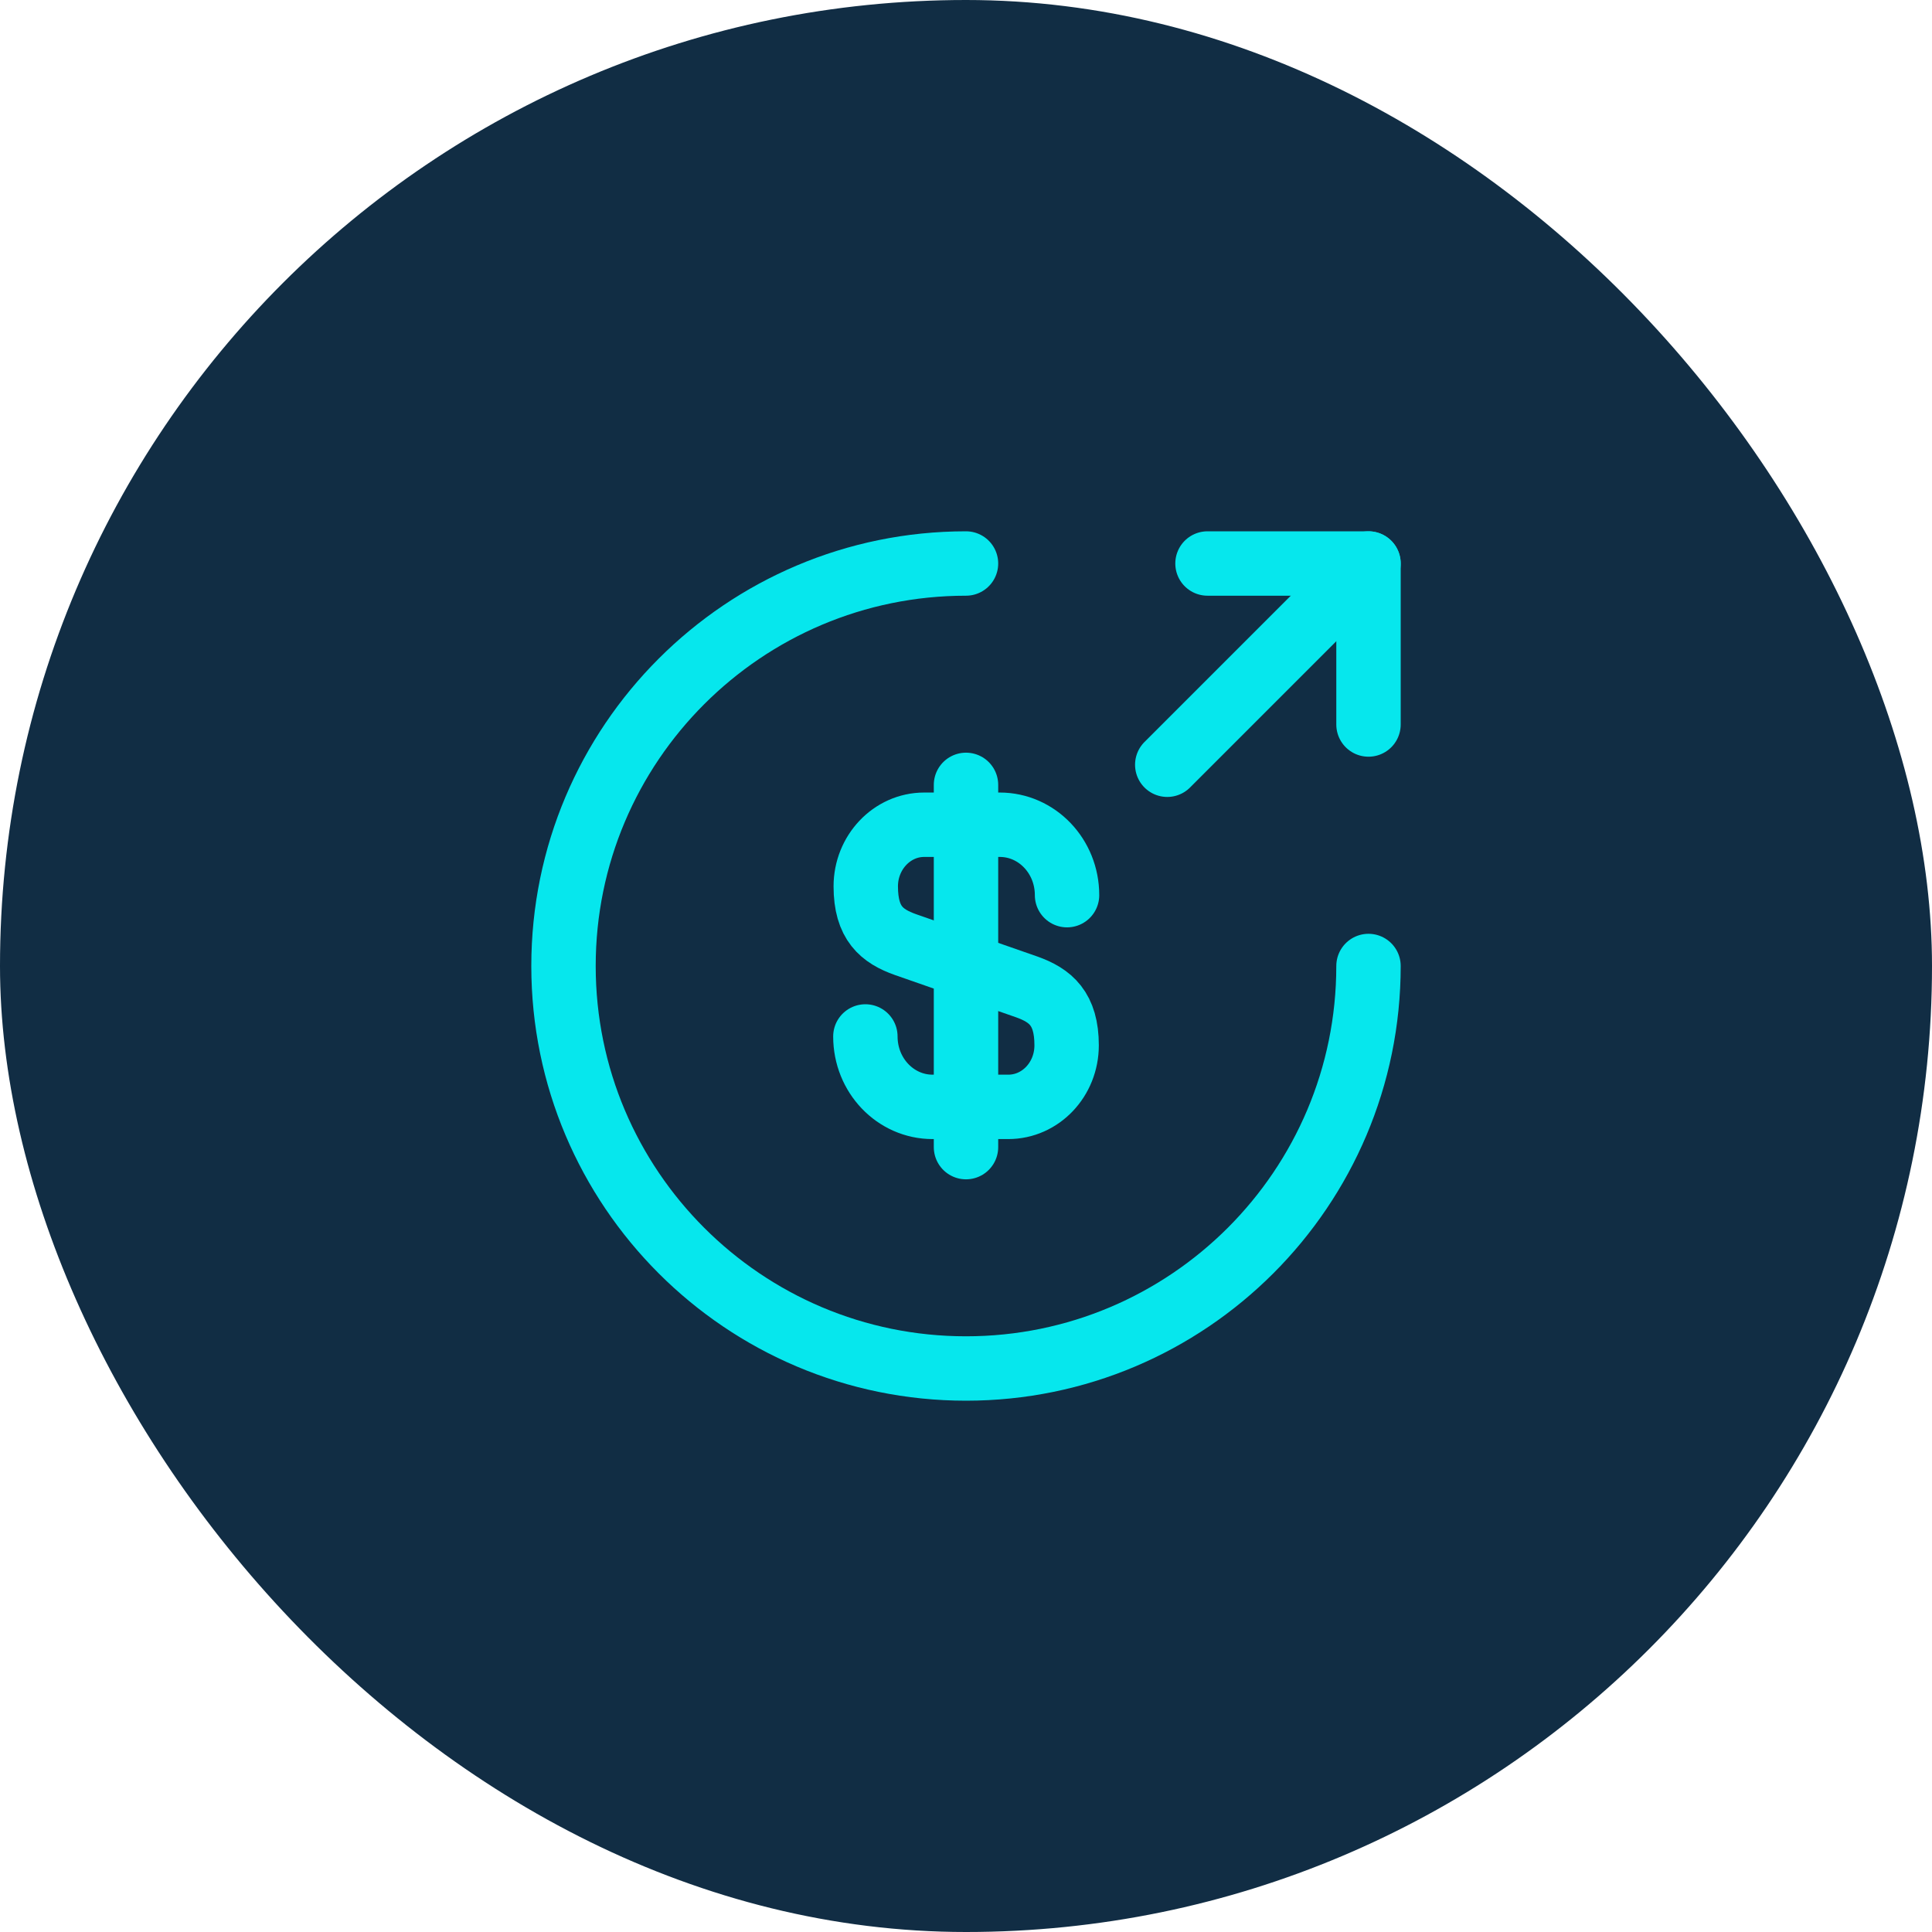 <svg width="60" height="60" viewBox="0 0 60 60" fill="none" xmlns="http://www.w3.org/2000/svg">
<rect width="60" height="60" rx="30" fill="#112D44"/>
<path d="M26.875 32.188C26.875 33.4 27.812 34.375 28.962 34.375H31.312C32.312 34.375 33.125 33.525 33.125 32.462C33.125 31.325 32.625 30.913 31.887 30.65L28.125 29.337C27.387 29.075 26.887 28.675 26.887 27.525C26.887 26.475 27.7 25.613 28.7 25.613H31.05C32.2 25.613 33.138 26.587 33.138 27.8" stroke="#06E7ED" stroke-width="2" stroke-linecap="round" stroke-linejoin="round"/>
<path d="M30 24.375V35.625" stroke="#06E7ED" stroke-width="2" stroke-linecap="round" stroke-linejoin="round"/>
<path d="M42.5 30C42.5 36.9 36.9 42.5 30 42.5C23.1 42.5 17.5 36.9 17.5 30C17.5 23.1 23.1 17.5 30 17.5" stroke="#06E7ED" stroke-width="2" stroke-linecap="round" stroke-linejoin="round"/>
<path d="M42.5 22.5V17.5H37.5" stroke="#06E7ED" stroke-width="2" stroke-linecap="round" stroke-linejoin="round"/>
<path d="M36.25 23.75L42.5 17.5" stroke="#06E7ED" stroke-width="2" stroke-linecap="round" stroke-linejoin="round"/>
</svg>
